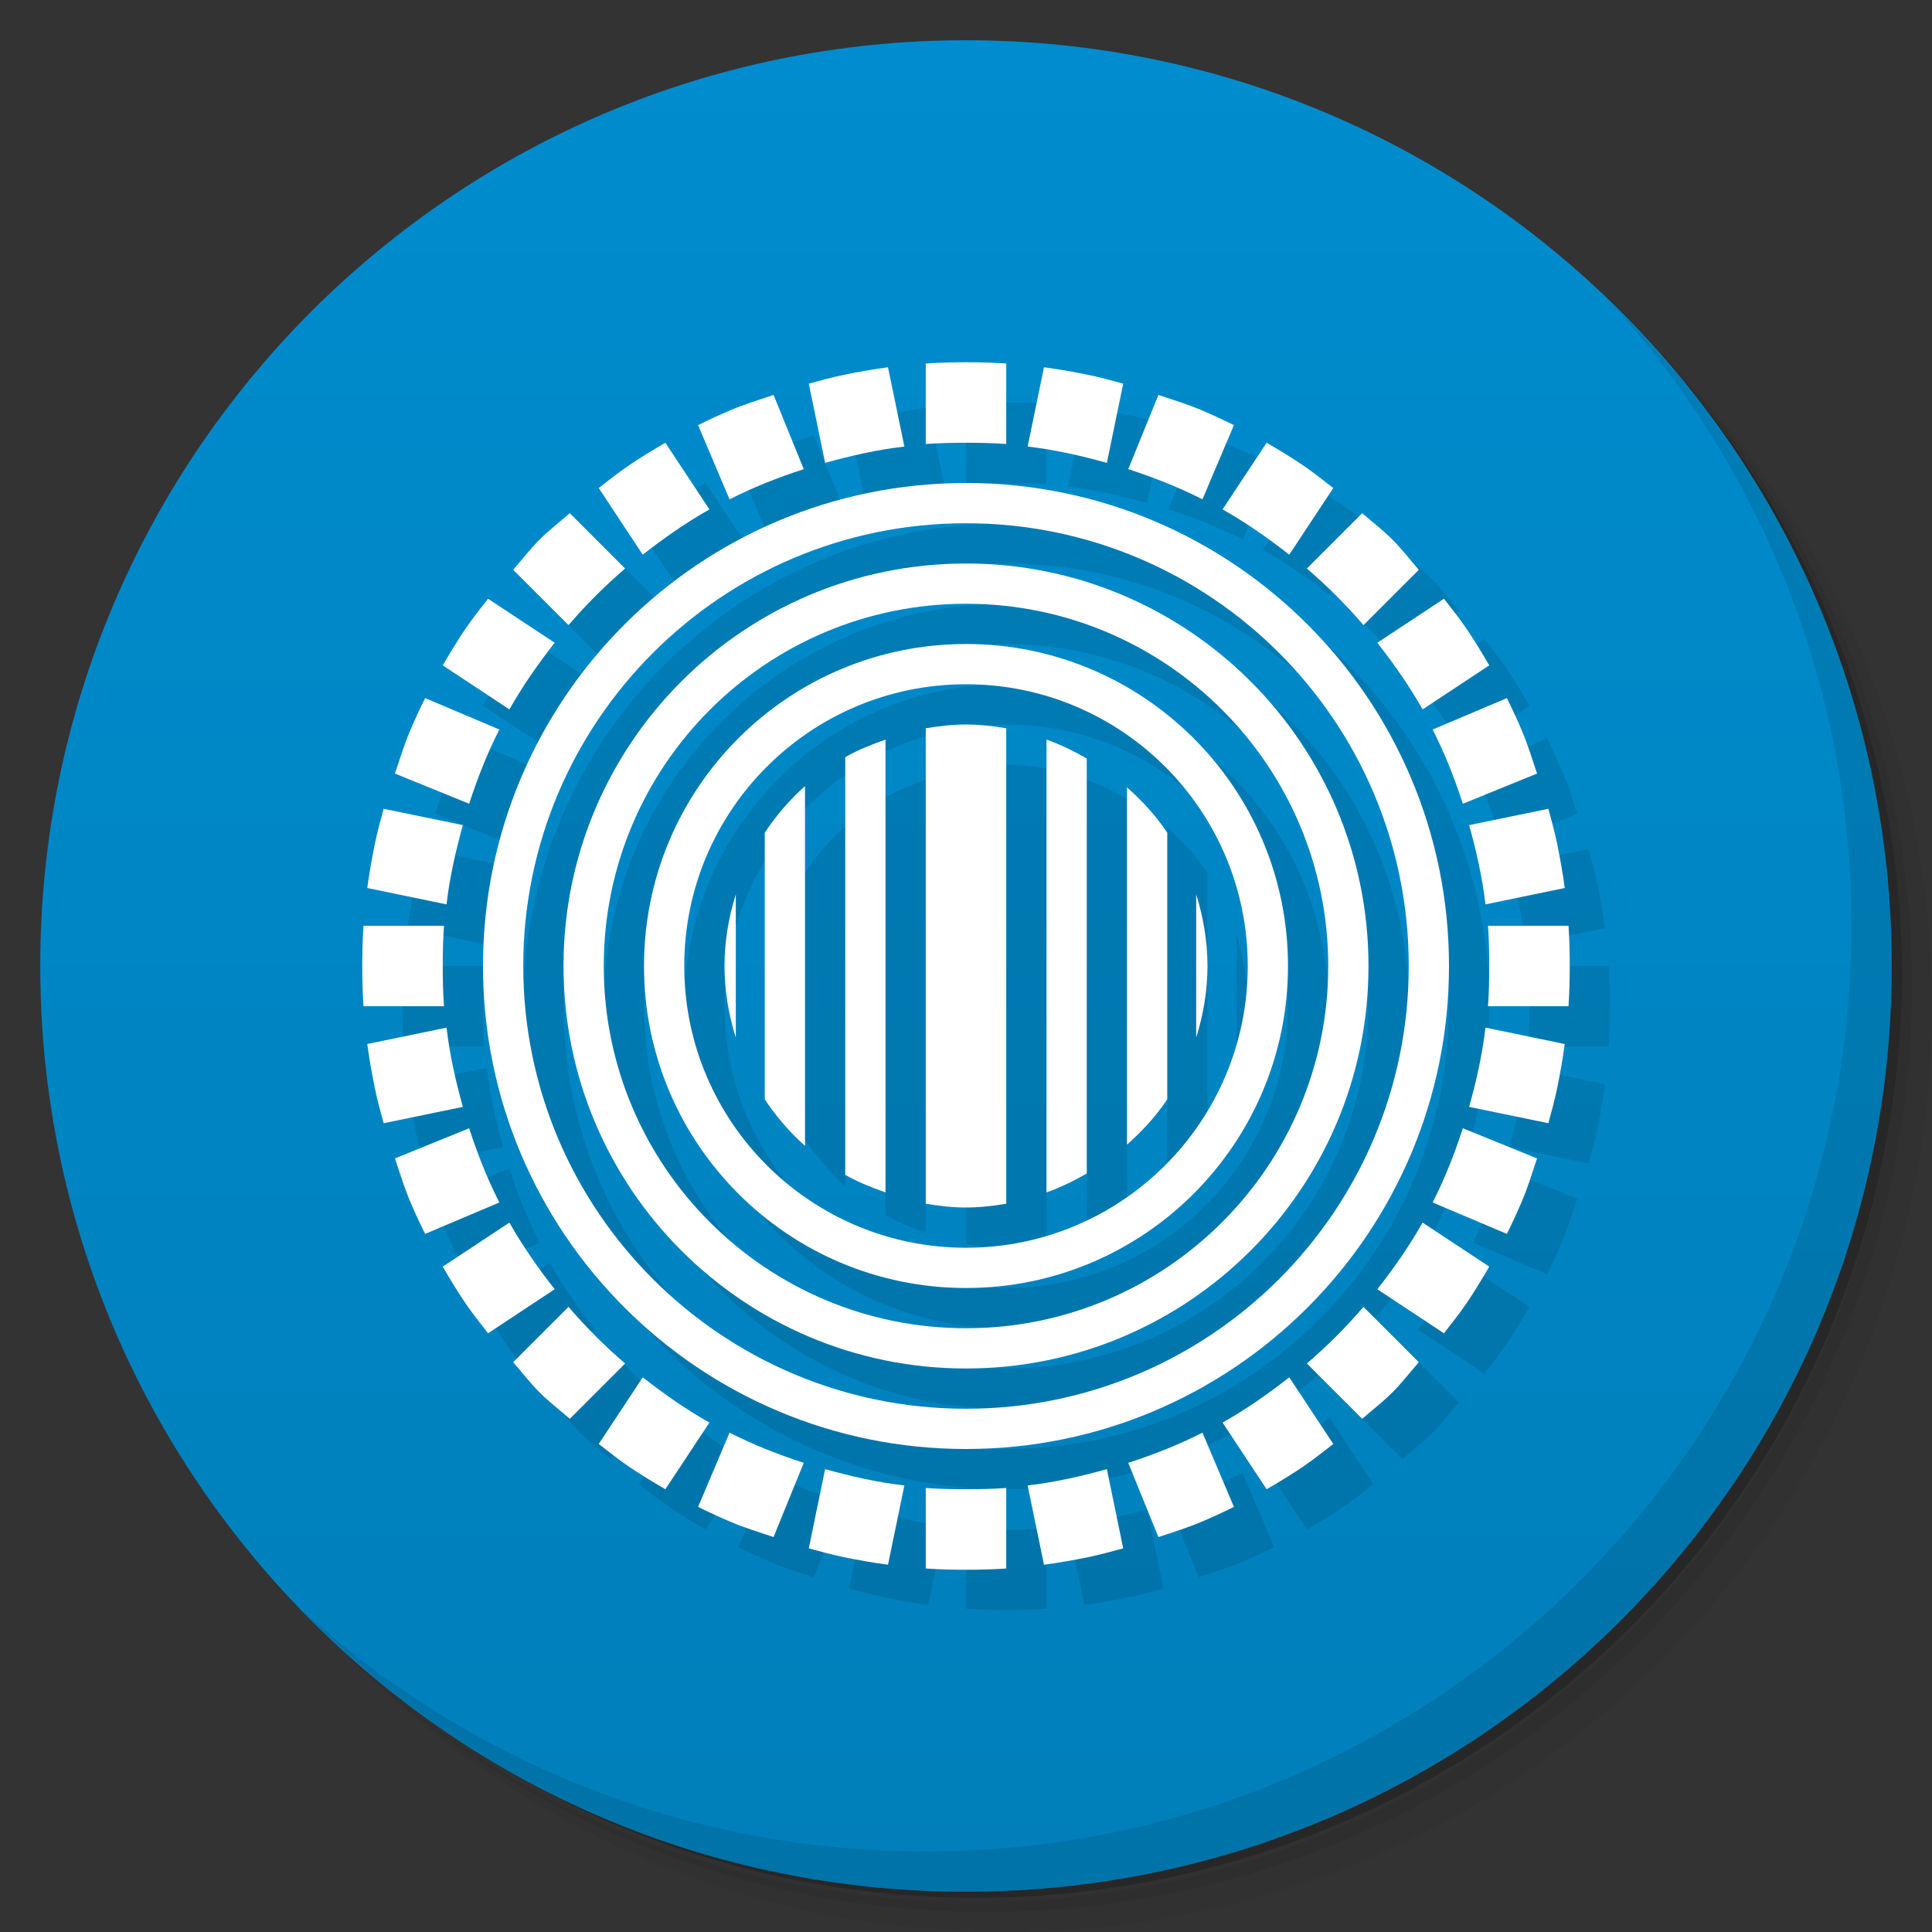 <?xml version="1.0" encoding="UTF-8" standalone="no"?>
<svg
   xmlns:dc="http://purl.org/dc/elements/1.1/"
   xmlns:cc="http://creativecommons.org/ns#"
   xmlns:rdf="http://www.w3.org/1999/02/22-rdf-syntax-ns#"
   xmlns:svg="http://www.w3.org/2000/svg"
   xmlns="http://www.w3.org/2000/svg"
   xmlns:xlink="http://www.w3.org/1999/xlink"
   xmlns:sodipodi="http://sodipodi.sourceforge.net/DTD/sodipodi-0.dtd"
   xmlns:inkscape="http://www.inkscape.org/namespaces/inkscape"
   viewBox="0 0 48 48"
   id="svg2"
   version="1.1"
   inkscape:version="0.48.5 r10040"
   width="100%"
   height="100%"
   sodipodi:docname="chrome-https___prezi.com.svg">
  <rect x="0" y="0" width="48" height="48" fill="#333333" stroke="none"/>
  <sodipodi:namedview
     pagecolor="#ffffff"
     bordercolor="#666666"
     borderopacity="1"
     objecttolerance="10"
     gridtolerance="10"
     guidetolerance="10"
     inkscape:pageopacity="0"
     inkscape:pageshadow="2"
     inkscape:window-width="1280"
     inkscape:window-height="998"
     id="namedview63"
     showgrid="true"
     inkscape:zoom="6.9532167"
     inkscape:cx="34.245096"
     inkscape:cy="23.784777"
     inkscape:window-x="0"
     inkscape:window-y="0"
     inkscape:window-maximized="1"
     inkscape:current-layer="svg2">
    <inkscape:grid
       type="xygrid"
       id="grid3046" />
  </sodipodi:namedview>
  <defs
     id="defs4">
    <linearGradient
       id="linearGradient3764"
       x1="1"
       x2="47"
       gradientUnits="userSpaceOnUse"
       gradientTransform="matrix(0,-1,1,0,-1.5e-6,48)">
      <stop
         stop-color="#007fba"
         stop-opacity="1"
         id="stop7" />
      <stop
         offset="1"
         stop-color="#008cce"
         stop-opacity="1"
         id="stop9" />
    </linearGradient>
    <clipPath
       id="clipPath-584065635">
      <g
         transform="translate(0,-1004.362)"
         id="g12">
        <path
           d="m -24 13 c 0 1.105 -0.672 2 -1.5 2 -0.828 0 -1.5 -0.895 -1.5 -2 0 -1.105 0.672 -2 1.5 -2 0.828 0 1.5 0.895 1.5 2 z"
           transform="matrix(15.333,0,0,11.5,415,878.862)"
           fill="#1890d0"
           id="path14" />
      </g>
    </clipPath>
    <clipPath
       id="clipPath-589278297">
      <g
         transform="translate(0,-1004.362)"
         id="g17">
        <path
           d="m -24 13 c 0 1.105 -0.672 2 -1.5 2 -0.828 0 -1.5 -0.895 -1.5 -2 0 -1.105 0.672 -2 1.5 -2 0.828 0 1.5 0.895 1.5 2 z"
           transform="matrix(15.333,0,0,11.5,415,878.862)"
           fill="#1890d0"
           id="path19" />
      </g>
    </clipPath>
    <linearGradient
       inkscape:collect="always"
       xlink:href="#linearGradient3764"
       id="linearGradient3328"
       gradientUnits="userSpaceOnUse"
       gradientTransform="matrix(0,-1,1,0,-1.5e-6,48)"
       x1="1"
       x2="47" />
  </defs>
  <path
     style="opacity:0.05"
     inkscape:connector-curvature="0"
     id="path23"
     d="m 36.31,5 c 5.859,4.062 9.688,10.831 9.688,18.5 0,12.426 -10.07,22.5 -22.5,22.5 -7.669,0 -14.438,-3.828 -18.5,-9.688 1.037,1.822 2.306,3.499 3.781,4.969 4.085,3.712 9.514,5.969 15.469,5.969 12.703,0 23,-10.298 23,-23 0,-5.954 -2.256,-11.384 -5.969,-15.469 C 39.81,7.306 38.132,6.037 36.31,5 z m 4.969,3.781 c 3.854,4.113 6.219,9.637 6.219,15.719 0,12.703 -10.297,23 -23,23 -6.081,0 -11.606,-2.364 -15.719,-6.219 4.16,4.144 9.883,6.719 16.219,6.719 12.703,0 23,-10.298 23,-23 0,-6.335 -2.575,-12.06 -6.719,-16.219 z" />
  <path
     style="opacity:0.1"
     inkscape:connector-curvature="0"
     id="path25"
     d="m 41.28,8.781 c 3.712,4.085 5.969,9.514 5.969,15.469 0,12.703 -10.297,23 -23,23 -5.954,0 -11.384,-2.256 -15.469,-5.969 4.113,3.854 9.637,6.219 15.719,6.219 12.703,0 23,-10.298 23,-23 0,-6.081 -2.364,-11.606 -6.219,-15.719 z" />
  <path
     style="opacity:0.2"
     inkscape:connector-curvature="0"
     id="path27"
     d="M 31.25,2.375 C 39.865,5.529 46,13.792 46,23.505 c 0,12.426 -10.07,22.5 -22.5,22.5 -9.708,0 -17.971,-6.135 -21.12,-14.75 a 23,23 0 0 0 44.875,-7 23,23 0 0 0 -16,-21.875 z" />
  <path
     inkscape:connector-curvature="0"
     style="fill:url(#linearGradient3328);fill-opacity:1"
     id="path31"
     d="M 24,1 C 36.703,1 47,11.297 47,24 47,36.703 36.703,47 24,47 11.297,47 1,36.703 1,24 1,11.297 11.297,1 24,1 z" />
  <path
     style="fill:#000000;fill-opacity:1;fill-rule:nonzero;stroke:none;opacity:0.1"
     d="m 25,10 c -0.338,0 -0.668,0.009 -1,0.031 l 0,2 C 24.327,12.007 24.666,12 25,12 c 0.334,0 0.673,0.007 1,0.031 l 0,-2 C 25.668,10.009 25.338,10 25,10 z m -1.938,0.125 c -0.365,0.047 -0.737,0.115 -1.094,0.188 -0.296,0.061 -0.585,0.141 -0.875,0.219 L 21.5,12.5 c 0.641,-0.179 1.292,-0.327 1.969,-0.406 L 23.062,10.125 z m 3.875,0 -0.406,1.969 C 27.208,12.173 27.859,12.321 28.5,12.5 l 0.406,-1.969 c -0.29,-0.078 -0.579,-0.158 -0.875,-0.219 -0.356,-0.073 -0.729,-0.14 -1.094,-0.188 z m -6.719,0.688 c -0.358,0.12 -0.717,0.229 -1.062,0.375 -0.276,0.117 -0.545,0.242 -0.812,0.375 l 0.781,1.844 c 0.594,-0.302 1.202,-0.541 1.844,-0.75 l -0.75,-1.844 z m 9.562,0 -0.75,1.844 c 0.642,0.209 1.25,0.448 1.844,0.75 l 0.781,-1.844 c -0.267,-0.133 -0.536,-0.258 -0.812,-0.375 -0.345,-0.146 -0.704,-0.255 -1.062,-0.375 z M 17.531,12 c -0.312,0.18 -0.609,0.362 -0.906,0.562 -0.258,0.174 -0.504,0.373 -0.75,0.562 l 1.094,1.656 c 0.519,-0.408 1.078,-0.799 1.656,-1.125 L 17.531,12 z m 14.938,0 -1.094,1.656 c 0.579,0.326 1.137,0.717 1.656,1.125 L 34.125,13.125 C 33.879,12.935 33.633,12.737 33.375,12.562 33.078,12.362 32.781,12.18 32.469,12 z M 25,13 c -6.627,0 -12,5.373 -12,12 0,6.627 5.373,12 12,12 6.627,0 12,-5.373 12,-12 0,-6.627 -5.373,-12 -12,-12 z m -9.844,0.75 c -0.25,0.219 -0.515,0.421 -0.75,0.656 -0.235,0.235 -0.437,0.5 -0.656,0.75 l 1.375,1.375 c 0.435,-0.507 0.899,-0.971 1.406,-1.406 l -1.375,-1.375 z m 19.688,0 -1.375,1.375 c 0.507,0.435 0.971,0.899 1.406,1.406 l 1.375,-1.375 c -0.219,-0.25 -0.421,-0.515 -0.656,-0.75 -0.235,-0.235 -0.5,-0.437 -0.75,-0.656 z M 25,14 c 6.075,0 11,4.925 11,11 0,6.075 -4.925,11 -11,11 -6.075,0 -11,-4.925 -11,-11 0,-6.075 4.925,-11 11,-11 z m 0,1 c -5.523,0 -10,4.477 -10,10 0,5.523 4.477,10 10,10 5.523,0 10,-4.477 10,-10 0,-5.523 -4.477,-10 -10,-10 z m -11.875,0.875 c -0.19,0.246 -0.388,0.492 -0.562,0.75 -0.201,0.297 -0.383,0.594 -0.562,0.906 l 1.656,1.094 c 0.326,-0.579 0.717,-1.137 1.125,-1.656 L 13.125,15.875 z m 23.75,0 -1.656,1.094 c 0.408,0.519 0.799,1.078 1.125,1.656 L 38,17.531 C 37.82,17.219 37.638,16.922 37.438,16.625 37.263,16.367 37.065,16.121 36.875,15.875 z M 25,16 c 4.971,0 9,4.029 9,9 0,4.971 -4.029,9 -9,9 -4.971,0 -9,-4.029 -9,-9 0,-4.971 4.029,-9 9,-9 z m 0,1 c -4.418,0 -8,3.582 -8,8 0,4.418 3.582,8 8,8 4.418,0 8,-3.582 8,-8 0,-4.418 -3.582,-8 -8,-8 z m 0,1 c 3.866,0 7,3.134 7,7 0,3.866 -3.134,7 -7,7 -3.866,0 -7,-3.134 -7,-7 0,-3.866 3.134,-7 7,-7 z m -13.438,0.344 c -0.133,0.267 -0.258,0.536 -0.375,0.812 -0.146,0.345 -0.255,0.704 -0.375,1.062 l 1.844,0.75 c 0.209,-0.642 0.448,-1.25 0.75,-1.844 L 11.562,18.344 z m 26.875,0 -1.844,0.781 c 0.302,0.594 0.541,1.202 0.75,1.844 l 1.844,-0.75 c -0.12,-0.358 -0.229,-0.717 -0.375,-1.062 -0.117,-0.276 -0.242,-0.545 -0.375,-0.812 z M 25,19 c -0.339,0 -0.677,0.039 -1,0.094 l 0,11.812 C 24.323,30.961 24.661,31 25,31 c 0.34,0 0.676,-0.039 1,-0.094 l 0,-11.812 C 25.676,19.039 25.34,19 25,19 z m -2,0.375 c -0.348,0.125 -0.685,0.255 -1,0.438 l 0,10.375 c 0.315,0.183 0.652,0.313 1,0.438 l 0,-11.25 z m 4,0 0,11.25 c 0.353,-0.126 0.68,-0.286 1,-0.469 l 0,-10.312 C 27.68,19.661 27.353,19.501 27,19.375 z m -6,1.156 c -0.383,0.342 -0.715,0.728 -1,1.156 l 0,6.625 c 0.285,0.428 0.617,0.814 1,1.156 l 0,-8.938 z m 8,0.031 0,8.875 c 0.375,-0.332 0.721,-0.705 1,-1.125 l 0,-6.625 c -0.279,-0.42 -0.625,-0.793 -1,-1.125 z m -18.469,0.531 c -0.078,0.29 -0.158,0.579 -0.219,0.875 -0.073,0.356 -0.14,0.729 -0.188,1.094 l 1.969,0.406 C 12.173,22.792 12.321,22.141 12.5,21.5 l -1.969,-0.406 z m 28.938,0 L 37.5,21.5 c 0.179,0.641 0.327,1.292 0.406,1.969 L 39.875,23.062 c -0.047,-0.365 -0.115,-0.737 -0.188,-1.094 -0.061,-0.296 -0.141,-0.585 -0.219,-0.875 z m -20.188,2.125 C 19.106,23.782 19,24.379 19,25 c 0,0.621 0.106,1.218 0.281,1.781 l 0,-3.562 z m 11.438,0 0,3.562 C 30.894,26.218 31,25.621 31,25 31,24.379 30.894,23.782 30.719,23.219 z M 10.031,24 C 10.009,24.332 10,24.662 10,25 c 0,0.338 0.009,0.668 0.031,1 l 2,0 C 12.007,25.673 12,25.334 12,25 c 0,-0.334 0.007,-0.673 0.031,-1 l -2,0 z m 27.938,0 C 37.993,24.327 38,24.666 38,25 c 0,0.334 -0.007,0.673 -0.031,1 l 2,0 C 39.991,25.668 40,25.338 40,25 40,24.662 39.991,24.332 39.969,24 l -2,0 z m -25.875,2.531 -1.969,0.406 c 0.047,0.365 0.115,0.737 0.188,1.094 0.061,0.296 0.141,0.585 0.219,0.875 L 12.5,28.5 c -0.179,-0.641 -0.327,-1.292 -0.406,-1.969 z m 25.812,0 C 37.827,27.208 37.679,27.859 37.5,28.5 l 1.969,0.406 c 0.078,-0.29 0.158,-0.579 0.219,-0.875 0.073,-0.356 0.14,-0.729 0.188,-1.094 l -1.969,-0.406 z m -25.25,2.5 -1.844,0.75 c 0.12,0.358 0.229,0.717 0.375,1.062 0.117,0.276 0.242,0.545 0.375,0.812 L 13.406,30.875 c -0.302,-0.594 -0.541,-1.202 -0.75,-1.844 z m 24.688,0 c -0.209,0.642 -0.448,1.25 -0.75,1.844 l 1.844,0.781 c 0.133,-0.267 0.258,-0.536 0.375,-0.812 0.146,-0.345 0.255,-0.704 0.375,-1.062 l -1.844,-0.75 z M 13.656,31.375 12,32.469 c 0.18,0.312 0.362,0.609 0.562,0.906 0.174,0.258 0.373,0.504 0.562,0.75 l 1.656,-1.094 c -0.408,-0.519 -0.799,-1.078 -1.125,-1.656 z m 22.688,0 c -0.326,0.579 -0.717,1.137 -1.125,1.656 L 36.875,34.125 c 0.19,-0.246 0.388,-0.492 0.562,-0.75 C 37.638,33.078 37.82,32.781 38,32.469 L 36.344,31.375 z m -21.219,2.094 -1.375,1.375 c 0.219,0.25 0.421,0.515 0.656,0.75 0.235,0.235 0.5,0.437 0.75,0.656 l 1.375,-1.375 C 16.024,34.44 15.56,33.976 15.125,33.469 z m 19.75,0 c -0.435,0.507 -0.899,0.971 -1.406,1.406 l 1.375,1.375 c 0.25,-0.219 0.515,-0.421 0.75,-0.656 0.235,-0.235 0.437,-0.5 0.656,-0.75 l -1.375,-1.375 z m -17.906,1.75 L 15.875,36.875 c 0.246,0.19 0.492,0.388 0.75,0.562 0.297,0.201 0.594,0.383 0.906,0.562 L 18.625,36.344 c -0.579,-0.326 -1.137,-0.717 -1.656,-1.125 z m 16.062,0 c -0.519,0.408 -1.078,0.799 -1.656,1.125 L 32.469,38 c 0.312,-0.18 0.609,-0.362 0.906,-0.562 0.258,-0.174 0.504,-0.373 0.75,-0.562 l -1.094,-1.656 z m -13.906,1.375 -0.781,1.844 c 0.267,0.133 0.536,0.258 0.812,0.375 0.345,0.146 0.704,0.255 1.062,0.375 l 0.75,-1.844 c -0.642,-0.209 -1.25,-0.448 -1.844,-0.75 z m 11.75,0 c -0.594,0.302 -1.202,0.541 -1.844,0.75 l 0.75,1.844 c 0.358,-0.12 0.717,-0.229 1.062,-0.375 0.276,-0.117 0.545,-0.242 0.812,-0.375 L 30.875,36.594 z M 21.5,37.5 21.094,39.469 c 0.29,0.078 0.579,0.158 0.875,0.219 0.356,0.073 0.729,0.14 1.094,0.188 l 0.406,-1.969 C 22.792,37.827 22.141,37.679 21.5,37.5 z m 7,0 c -0.641,0.179 -1.292,0.327 -1.969,0.406 L 26.938,39.875 c 0.365,-0.047 0.737,-0.115 1.094,-0.188 0.296,-0.061 0.585,-0.141 0.875,-0.219 L 28.5,37.5 z m -4.5,0.469 0,2 C 24.332,39.991 24.662,40 25,40 c 0.338,0 0.668,-0.009 1,-0.031 l 0,-2 C 25.673,37.993 25.334,38 25,38 24.666,38 24.327,37.993 24,37.969 z"
     id="path4179"
     inkscape:connector-curvature="0" />
  <path
     style="opacity:0.1"
     inkscape:connector-curvature="0"
     id="path61"
     d="m 40.03,7.531 c 3.712,4.084 5.969,9.514 5.969,15.469 0,12.703 -10.297,23 -23,23 C 17.045,46 11.615,43.744 7.53,40.031 11.708,44.322 17.54,47 23.999,47 c 12.703,0 23,-10.298 23,-23 0,-6.462 -2.677,-12.291 -6.969,-16.469 z" />
  <path
     style="opacity:1;fill:#ffffff;fill-opacity:1;fill-rule:nonzero;stroke:none"
     d="M 24 12 C 17.373 12 12 17.373 12 24 C 12 30.627 17.373 36 24 36 C 30.627 36 36 30.627 36 24 C 36 17.373 30.627 12 24 12 z M 24 13 C 30.075 13 35 17.925 35 24 C 35 30.075 30.075 35 24 35 C 17.925 35 13 30.075 13 24 C 13 17.925 17.925 13 24 13 z "
     id="path3048" />
  <path
     style="opacity:1;fill:#ffffff;fill-opacity:1;fill-rule:nonzero;stroke:none"
     d="M 24 14 C 18.477 14 14 18.477 14 24 C 14 29.523 18.477 34 24 34 C 29.523 34 34 29.523 34 24 C 34 18.477 29.523 14 24 14 z M 24 15 C 28.971 15 33 19.029 33 24 C 33 28.971 28.971 33 24 33 C 19.029 33 15 28.971 15 24 C 15 19.029 19.029 15 24 15 z "
     id="path3053" />
  <path
     style="opacity:1;fill:#ffffff;fill-opacity:1;fill-rule:nonzero;stroke:none"
     d="M 24 16 C 19.582 16 16 19.582 16 24 C 16 28.418 19.582 32 24 32 C 28.418 32 32 28.418 32 24 C 32 19.582 28.418 16 24 16 z M 24 17 C 27.866 17 31 20.134 31 24 C 31 27.866 27.866 31 24 31 C 20.134 31 17 27.866 17 24 C 17 20.134 20.134 17 24 17 z "
     id="path3060" />
  <path
     style="opacity:1;fill:#ffffff;fill-opacity:1;fill-rule:nonzero;stroke:none"
     d="M 24 18 C 23.661 18 23.323 18.039 23 18.094 L 23 29.906 C 23.323 29.961 23.661 30 24 30 C 24.34 30 24.676 29.961 25 29.906 L 25 18.094 C 24.676 18.039 24.34 18 24 18 z M 22 18.375 C 21.652 18.5 21.315 18.63 21 18.812 L 21 29.188 C 21.315 29.37 21.652 29.5 22 29.625 L 22 18.375 z M 26 18.375 L 26 29.625 C 26.353 29.499 26.68 29.339 27 29.156 L 27 18.844 C 26.68 18.661 26.353 18.501 26 18.375 z M 20 19.531 C 19.617 19.873 19.285 20.259 19 20.688 L 19 27.312 C 19.285 27.741 19.617 28.127 20 28.469 L 20 19.531 z M 28 19.562 L 28 28.438 C 28.375 28.106 28.721 27.732 29 27.312 L 29 20.688 C 28.721 20.268 28.375 19.894 28 19.562 z M 18.281 22.219 C 18.106 22.782 18 23.379 18 24 C 18 24.621 18.106 25.218 18.281 25.781 L 18.281 22.219 z M 29.719 22.219 L 29.719 25.781 C 29.894 25.218 30 24.621 30 24 C 30 23.379 29.894 22.782 29.719 22.219 z "
     id="path3065" />
  <path
     style="opacity:1;fill:#ffffff;fill-opacity:1;fill-rule:nonzero;stroke:none"
     d="M 16.531 11 C 16.219 11.18 15.922 11.362 15.625 11.562 C 15.367 11.737 15.121 11.935 14.875 12.125 L 15.969 13.781 C 16.488 13.373 17.046 12.983 17.625 12.656 L 16.531 11 z M 32.031 34.219 C 31.512 34.627 30.954 35.017 30.375 35.344 L 31.469 37 C 31.781 36.82 32.078 36.638 32.375 36.438 C 32.633 36.263 32.879 36.065 33.125 35.875 L 32.031 34.219 z "
     id="rect3174" />
  <path
     style="opacity:1;fill:#ffffff;fill-opacity:1;fill-rule:nonzero;stroke:none"
     d="M 35.875 14.875 L 34.219 15.969 C 34.627 16.488 35.017 17.046 35.344 17.625 L 37 16.531 C 36.82 16.219 36.638 15.922 36.438 15.625 C 36.263 15.367 36.065 15.121 35.875 14.875 z M 12.656 30.375 L 11 31.469 C 11.18 31.781 11.362 32.078 11.562 32.375 C 11.737 32.633 11.935 32.879 12.125 33.125 L 13.781 32.031 C 13.373 31.512 12.983 30.954 12.656 30.375 z "
     id="rect3176" />
  <path
     style="opacity:1;fill:#ffffff;fill-opacity:1;fill-rule:nonzero;stroke:none"
     d="M 9.531 20.094 C 9.453 20.383 9.373 20.672 9.312 20.969 C 9.24 21.325 9.172 21.698 9.125 22.062 L 11.094 22.469 C 11.173 21.792 11.321 21.141 11.5 20.5 L 9.531 20.094 z M 36.906 25.531 C 36.827 26.208 36.679 26.859 36.5 27.5 L 38.469 27.906 C 38.547 27.617 38.627 27.328 38.688 27.031 C 38.76 26.675 38.828 26.302 38.875 25.938 L 36.906 25.531 z "
     id="rect3184" />
  <path
     style="opacity:1;fill:#ffffff;fill-opacity:1;fill-rule:nonzero;stroke:none"
     d="M 25.938 9.125 L 25.531 11.094 C 26.208 11.173 26.859 11.321 27.5 11.5 L 27.906 9.531 C 27.617 9.453 27.328 9.373 27.031 9.312 C 26.675 9.24 26.302 9.172 25.938 9.125 z M 20.5 36.5 L 20.094 38.469 C 20.383 38.547 20.672 38.627 20.969 38.688 C 21.325 38.76 21.698 38.828 22.062 38.875 L 22.469 36.906 C 21.792 36.827 21.141 36.679 20.5 36.5 z "
     id="rect3186" />
  <path
     style="opacity:1;fill:#ffffff;fill-opacity:1;fill-rule:nonzero;stroke:none"
     d="M 12.125 14.875 C 11.935 15.121 11.737 15.367 11.562 15.625 C 11.362 15.922 11.18 16.219 11 16.531 L 12.656 17.625 C 12.983 17.046 13.373 16.488 13.781 15.969 L 12.125 14.875 z M 35.344 30.375 C 35.017 30.954 34.627 31.512 34.219 32.031 L 35.875 33.125 C 36.065 32.879 36.263 32.633 36.438 32.375 C 36.638 32.078 36.82 31.781 37 31.469 L 35.344 30.375 z "
     id="rect3200" />
  <path
     style="opacity:1;fill:#ffffff;fill-opacity:1;fill-rule:nonzero;stroke:none"
     d="M 31.469 11 L 30.375 12.656 C 30.954 12.983 31.512 13.373 32.031 13.781 L 33.125 12.125 C 32.879 11.935 32.633 11.737 32.375 11.562 C 32.078 11.362 31.781 11.18 31.469 11 z M 15.969 34.219 L 14.875 35.875 C 15.121 36.065 15.367 36.263 15.625 36.438 C 15.922 36.638 16.219 36.82 16.531 37 L 17.625 35.344 C 17.046 35.017 16.488 34.627 15.969 34.219 z "
     id="rect3202" />
  <path
     style="opacity:1;fill:#ffffff;fill-opacity:1;fill-rule:nonzero;stroke:none"
     d="M 38.469 20.094 L 36.5 20.5 C 36.679 21.141 36.827 21.792 36.906 22.469 L 38.875 22.062 C 38.828 21.698 38.76 21.325 38.688 20.969 C 38.627 20.672 38.547 20.383 38.469 20.094 z M 11.094 25.531 L 9.125 25.938 C 9.172 26.302 9.24 26.675 9.312 27.031 C 9.373 27.328 9.453 27.617 9.531 27.906 L 11.5 27.5 C 11.321 26.859 11.173 26.208 11.094 25.531 z "
     id="rect3206" />
  <path
     style="opacity:1;fill:#ffffff;fill-opacity:1;fill-rule:nonzero;stroke:none"
     d="M 22.062 9.125 C 21.698 9.172 21.325 9.24 20.969 9.312 C 20.672 9.373 20.383 9.453 20.094 9.531 L 20.5 11.5 C 21.141 11.321 21.792 11.173 22.469 11.094 L 22.062 9.125 z M 27.5 36.5 C 26.859 36.679 26.208 36.827 25.531 36.906 L 25.938 38.875 C 26.302 38.828 26.675 38.76 27.031 38.688 C 27.328 38.627 27.617 38.547 27.906 38.469 L 27.5 36.5 z "
     id="rect3208" />
  <path
     style="opacity:1;fill:#ffffff;fill-opacity:1;fill-rule:nonzero;stroke:none"
     d="M 14.156 12.75 C 13.906 12.969 13.641 13.171 13.406 13.406 C 13.171 13.641 12.969 13.906 12.75 14.156 L 14.125 15.531 C 14.56 15.024 15.024 14.56 15.531 14.125 L 14.156 12.75 z M 33.875 32.469 C 33.44 32.976 32.976 33.44 32.469 33.875 L 33.844 35.25 C 34.094 35.031 34.359 34.829 34.594 34.594 C 34.829 34.359 35.031 34.094 35.25 33.844 L 33.875 32.469 z "
     id="rect3232" />
  <path
     style="opacity:1;fill:#ffffff;fill-opacity:1;fill-rule:nonzero;stroke:none"
     d="M 33.844 12.75 L 32.469 14.125 C 32.976 14.56 33.44 15.024 33.875 15.531 L 35.25 14.156 C 35.031 13.906 34.829 13.641 34.594 13.406 C 34.359 13.171 34.094 12.969 33.844 12.75 z M 14.125 32.469 L 12.75 33.844 C 12.969 34.094 13.171 34.359 13.406 34.594 C 13.641 34.829 13.906 35.031 14.156 35.25 L 15.531 33.875 C 15.024 33.44 14.56 32.976 14.125 32.469 z "
     id="rect3234" />
  <path
     style="opacity:1;fill:#ffffff;fill-opacity:1;fill-rule:nonzero;stroke:none"
     d="M 9.031 23 C 9.009 23.332 9 23.662 9 24 C 9 24.338 9.009 24.668 9.031 25 L 11.031 25 C 11.007 24.673 11 24.334 11 24 C 11 23.666 11.007 23.327 11.031 23 L 9.031 23 z M 36.969 23 C 36.993 23.327 37 23.666 37 24 C 37 24.334 36.993 24.673 36.969 25 L 38.969 25 C 38.991 24.668 39 24.338 39 24 C 39 23.662 38.991 23.332 38.969 23 L 36.969 23 z "
     id="rect3238" />
  <path
     style="opacity:1;fill:#ffffff;fill-opacity:1;fill-rule:nonzero;stroke:none"
     d="M 24 9 C 23.662 9 23.332 9.009 23 9.031 L 23 11.031 C 23.327 11.007 23.666 11 24 11 C 24.334 11 24.673 11.007 25 11.031 L 25 9.031 C 24.668 9.009 24.338 9 24 9 z M 23 36.969 L 23 38.969 C 23.332 38.991 23.662 39 24 39 C 24.338 39 24.668 38.991 25 38.969 L 25 36.969 C 24.673 36.993 24.334 37 24 37 C 23.666 37 23.327 36.993 23 36.969 z "
     id="rect3240" />
  <path
     style="opacity:1;fill:#ffffff;fill-opacity:1;fill-rule:nonzero;stroke:none"
     d="M 10.562 17.344 C 10.43 17.611 10.304 17.88 10.188 18.156 C 10.041 18.502 9.933 18.861 9.812 19.219 L 11.656 19.969 C 11.865 19.327 12.104 18.719 12.406 18.125 L 10.562 17.344 z M 36.344 28.031 C 36.135 28.673 35.896 29.281 35.594 29.875 L 37.438 30.656 C 37.57 30.389 37.696 30.12 37.812 29.844 C 37.959 29.498 38.067 29.139 38.188 28.781 L 36.344 28.031 z "
     id="rect3246" />
  <path
     style="opacity:1;fill:#ffffff;fill-opacity:1;fill-rule:nonzero;stroke:none"
     d="M 28.781 9.812 L 28.031 11.656 C 28.673 11.865 29.281 12.104 29.875 12.406 L 30.656 10.562 C 30.389 10.43 30.12 10.304 29.844 10.188 C 29.498 10.041 29.139 9.933 28.781 9.812 z M 18.125 35.594 L 17.344 37.438 C 17.611 37.57 17.88 37.696 18.156 37.812 C 18.502 37.959 18.861 38.067 19.219 38.188 L 19.969 36.344 C 19.327 36.135 18.719 35.896 18.125 35.594 z "
     id="rect3248" />
  <path
     style="opacity:1;fill:#ffffff;fill-opacity:1;fill-rule:nonzero;stroke:none"
     d="M 37.438 17.344 L 35.594 18.125 C 35.896 18.719 36.135 19.327 36.344 19.969 L 38.188 19.219 C 38.067 18.861 37.959 18.502 37.812 18.156 C 37.696 17.88 37.57 17.611 37.438 17.344 z M 11.656 28.031 L 9.812 28.781 C 9.933 29.139 10.041 29.498 10.188 29.844 C 10.304 30.12 10.43 30.389 10.562 30.656 L 12.406 29.875 C 12.104 29.281 11.865 28.673 11.656 28.031 z "
     id="rect3252" />
  <path
     style="opacity:1;fill:#ffffff;fill-opacity:1;fill-rule:nonzero;stroke:none"
     d="M 19.219 9.812 C 18.861 9.933 18.502 10.041 18.156 10.188 C 17.88 10.304 17.611 10.43 17.344 10.562 L 18.125 12.406 C 18.719 12.104 19.327 11.865 19.969 11.656 L 19.219 9.812 z M 29.875 35.594 C 29.281 35.896 28.673 36.135 28.031 36.344 L 28.781 38.188 C 29.139 38.067 29.498 37.959 29.844 37.812 C 30.12 37.696 30.389 37.57 30.656 37.438 L 29.875 35.594 z "
     id="rect3254" />
</svg>
